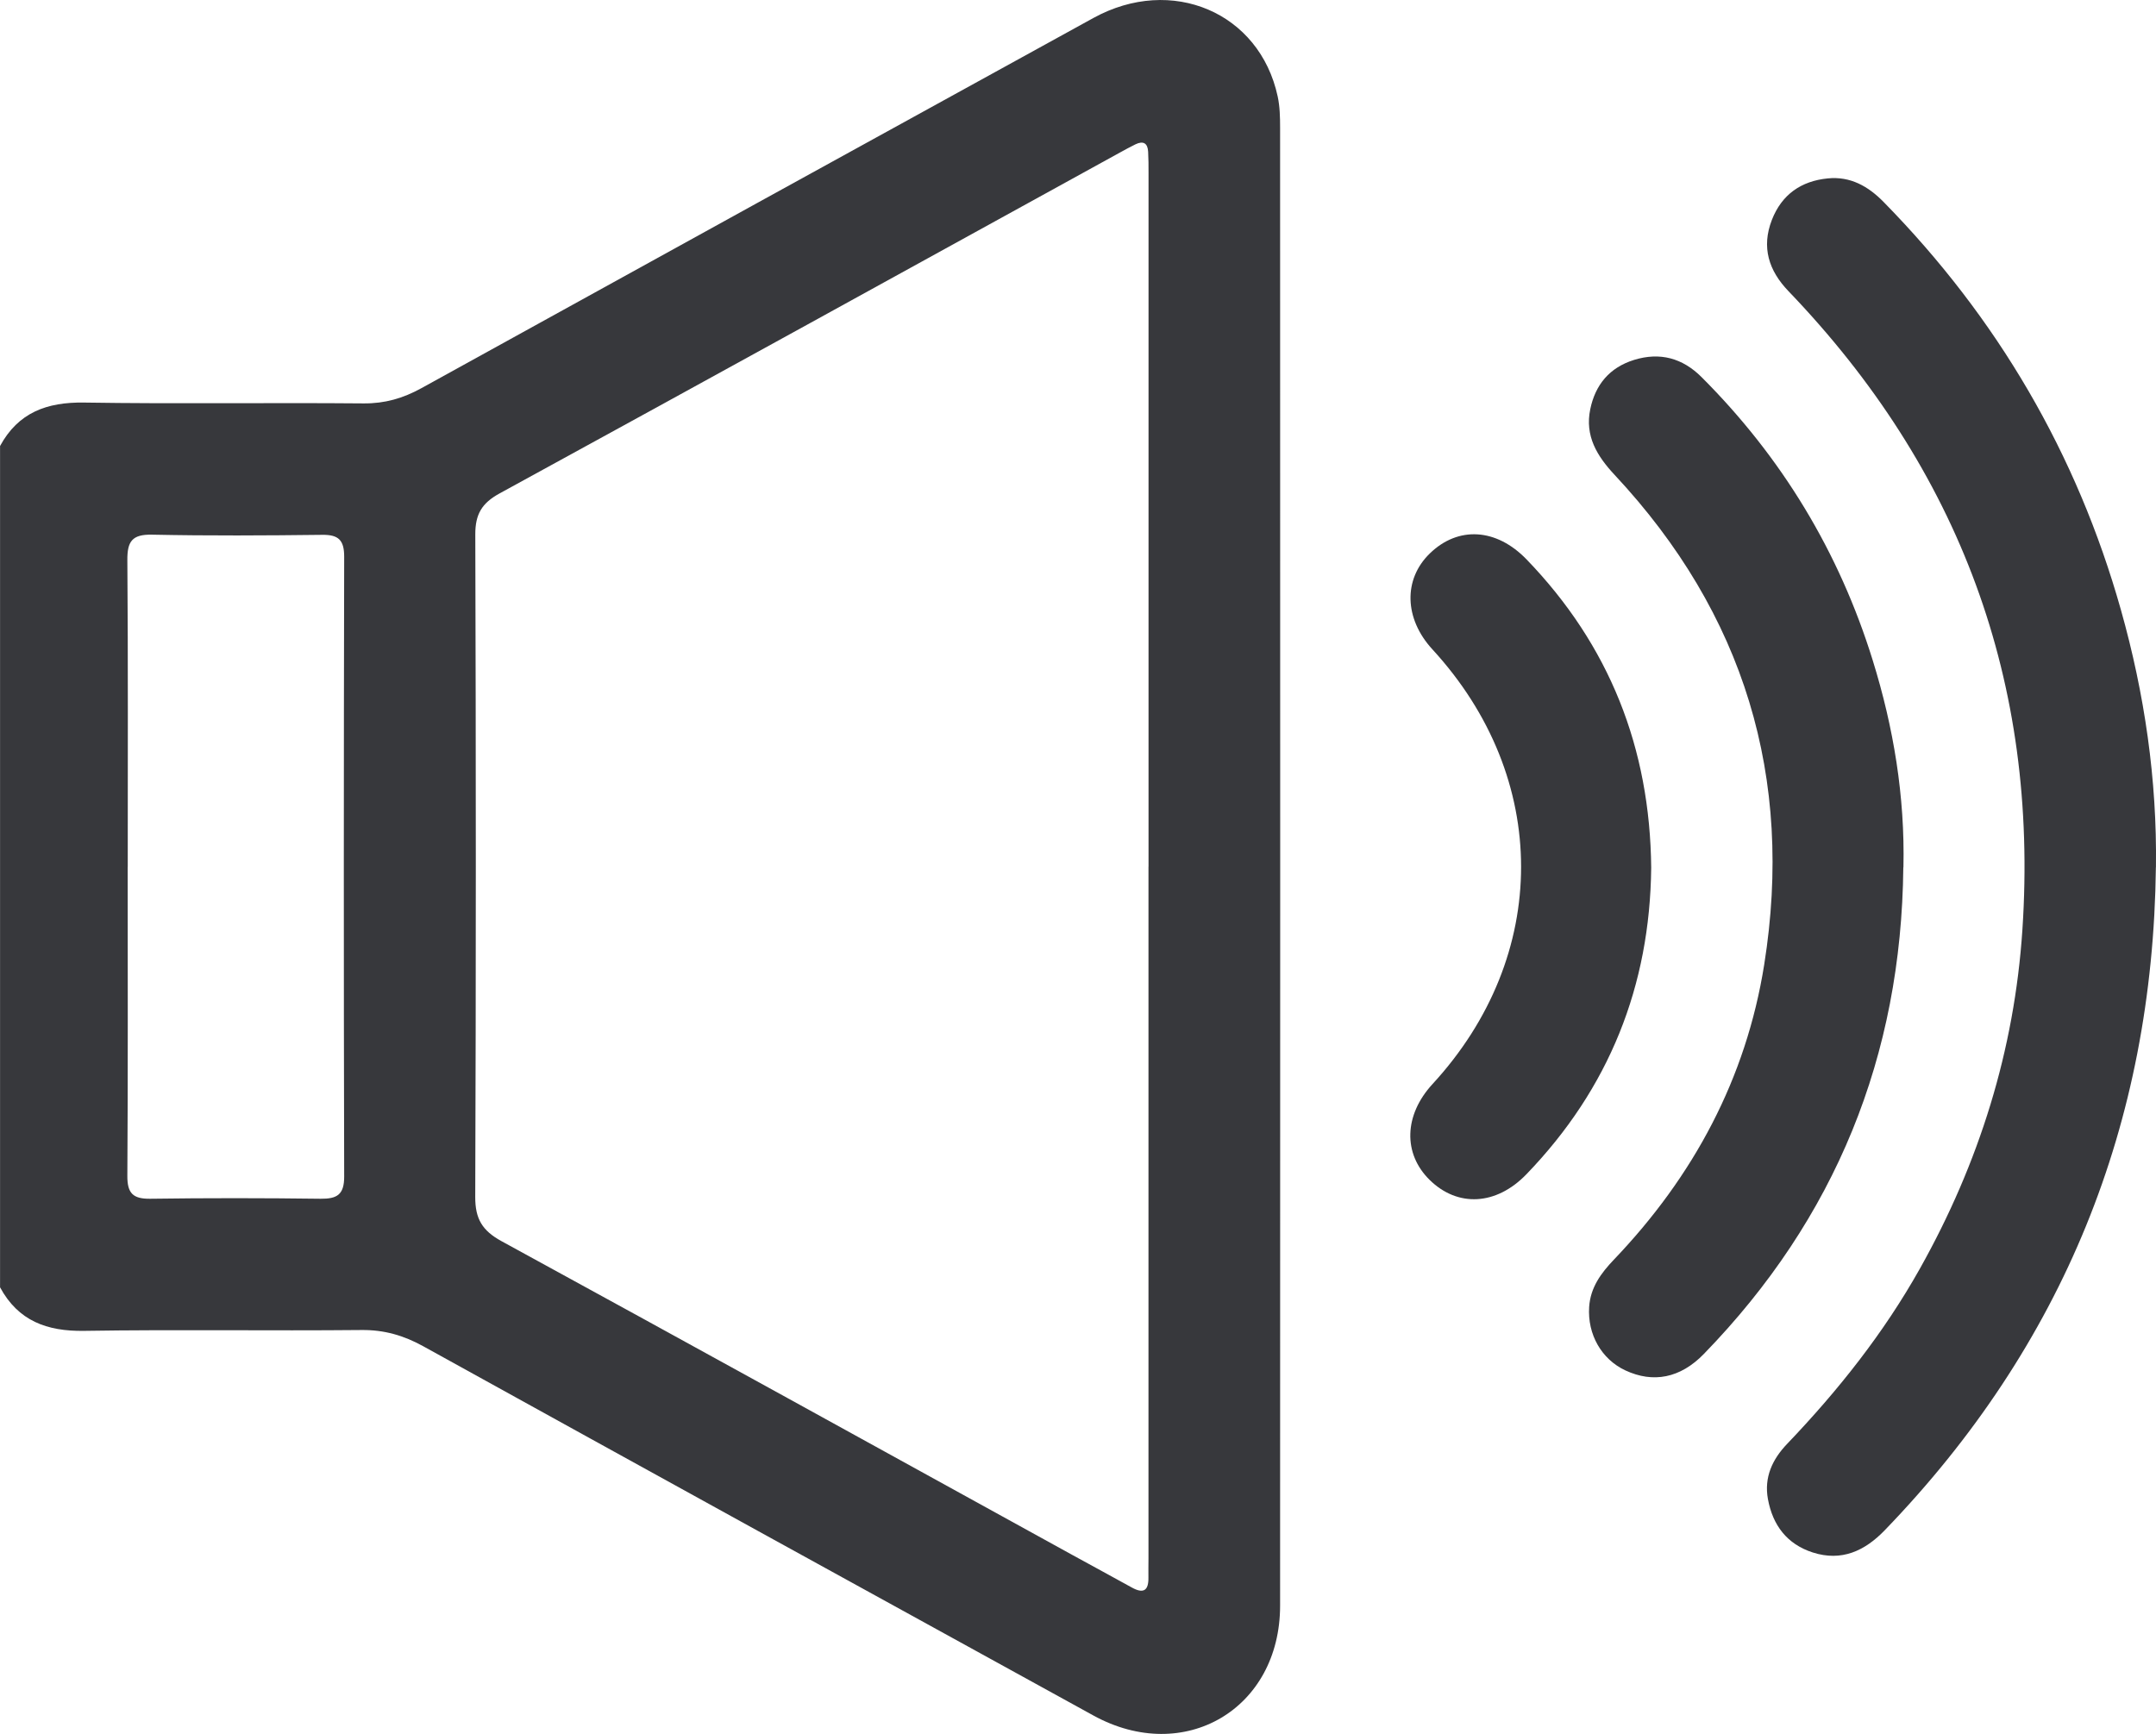 <?xml version="1.0" encoding="UTF-8"?><svg id="Capa_2" xmlns="http://www.w3.org/2000/svg" width="383.62" height="308.58" viewBox="0 0 383.62 308.58"><defs><style>.cls-1{fill:#37383c;}</style></defs><g id="Capa_1-2"><g><path class="cls-1" d="m0,79.39c3.23-5.97,8.33-7.85,14.95-7.75,16.58.26,33.17,0,49.76.15,3.77.03,7.01-.91,10.27-2.71C114.81,47.08,154.67,25.13,194.55,3.2c13.93-7.66,29.57-.99,32.79,13.96.39,1.81.43,3.71.43,5.57.02,87.67.03,175.34,0,263.01,0,18.41-17.07,28.43-33.22,19.55-39.77-21.86-79.52-43.75-119.24-65.71-3.49-1.93-6.95-2.93-10.97-2.89-16.46.16-32.93-.11-49.38.15-6.62.1-11.72-1.78-14.95-7.75V79.39Zm204.36,74.85c0-41.17,0-82.34,0-123.5,0-1.25,0-2.5-.07-3.74-.08-1.52-.86-1.99-2.25-1.32-.9.44-1.77.92-2.65,1.4-36.82,20.26-73.62,40.57-110.5,60.73-3.16,1.73-4.33,3.7-4.32,7.31.12,39.3.13,78.59-.01,117.89-.01,3.9,1.25,5.99,4.66,7.86,33.93,18.53,67.77,37.23,101.64,55.88,3.5,1.93,7.01,3.81,10.5,5.75,2.06,1.15,3.02.61,2.98-1.75-.02-1.12.01-2.25.01-3.37,0-41.04,0-82.09,0-123.13Zm-181.64.04c0,18.32.06,36.65-.06,54.97-.02,3.12,1.01,4.12,4.08,4.08,10.09-.14,20.19-.13,30.29,0,2.93.03,4.22-.71,4.21-3.96-.09-36.77-.08-73.54,0-110.31,0-2.95-1.01-3.92-3.91-3.88-10.09.12-20.19.18-30.29-.03-3.53-.07-4.41,1.19-4.38,4.55.14,18.2.07,36.4.07,54.59Z"/><path class="cls-1" d="m383.6,154.33c-.54,45.68-16.47,85.08-48.26,118.01-3.54,3.66-7.66,5.59-12.79,3.94-4.6-1.48-7.13-4.86-7.98-9.5-.71-3.88.79-7.08,3.42-9.83,9.08-9.5,17.2-19.73,23.64-31.22,10.52-18.76,16.8-38.82,18.22-60.31,2.91-44.01-11.14-81.84-41.64-113.62-3.49-3.64-4.83-7.78-2.94-12.66,1.76-4.53,5.21-6.92,9.93-7.39,4.02-.41,7.21,1.39,9.96,4.2,20.23,20.62,34.38,44.78,42.22,72.59,4.21,14.95,6.44,30.19,6.23,45.8Z"/><path class="cls-1" d="m338.66,154.35c-.34,33.56-12.06,62.49-35.5,86.61-4.19,4.31-9.01,5.22-13.95,2.92-4.25-1.98-6.77-6.41-6.45-11.3.23-3.45,2.1-6,4.4-8.41,14.17-14.82,23.53-32.25,26.75-52.52,5.29-33.25-3.55-62.44-26.61-87.13-3.17-3.39-5.33-6.97-4.34-11.71.9-4.34,3.42-7.4,7.79-8.76,4.63-1.43,8.63-.31,12,3.05,14.3,14.29,24.47,31.1,30.46,50.39,3.72,11.97,5.75,24.23,5.47,36.86Z"/><path class="cls-1" d="m293.8,154.44c-.22,20.99-7.48,39.27-22.19,54.52-5.38,5.58-12.24,5.92-17.23,1.02-4.77-4.69-4.57-11.54.51-17.06,21.02-22.83,21.01-54.49-.02-77.36-5.02-5.46-5.21-12.46-.46-17.07,5.03-4.89,11.83-4.52,17.23,1.08,14.71,15.25,21.96,33.54,22.16,54.87Z"/></g></g></svg>